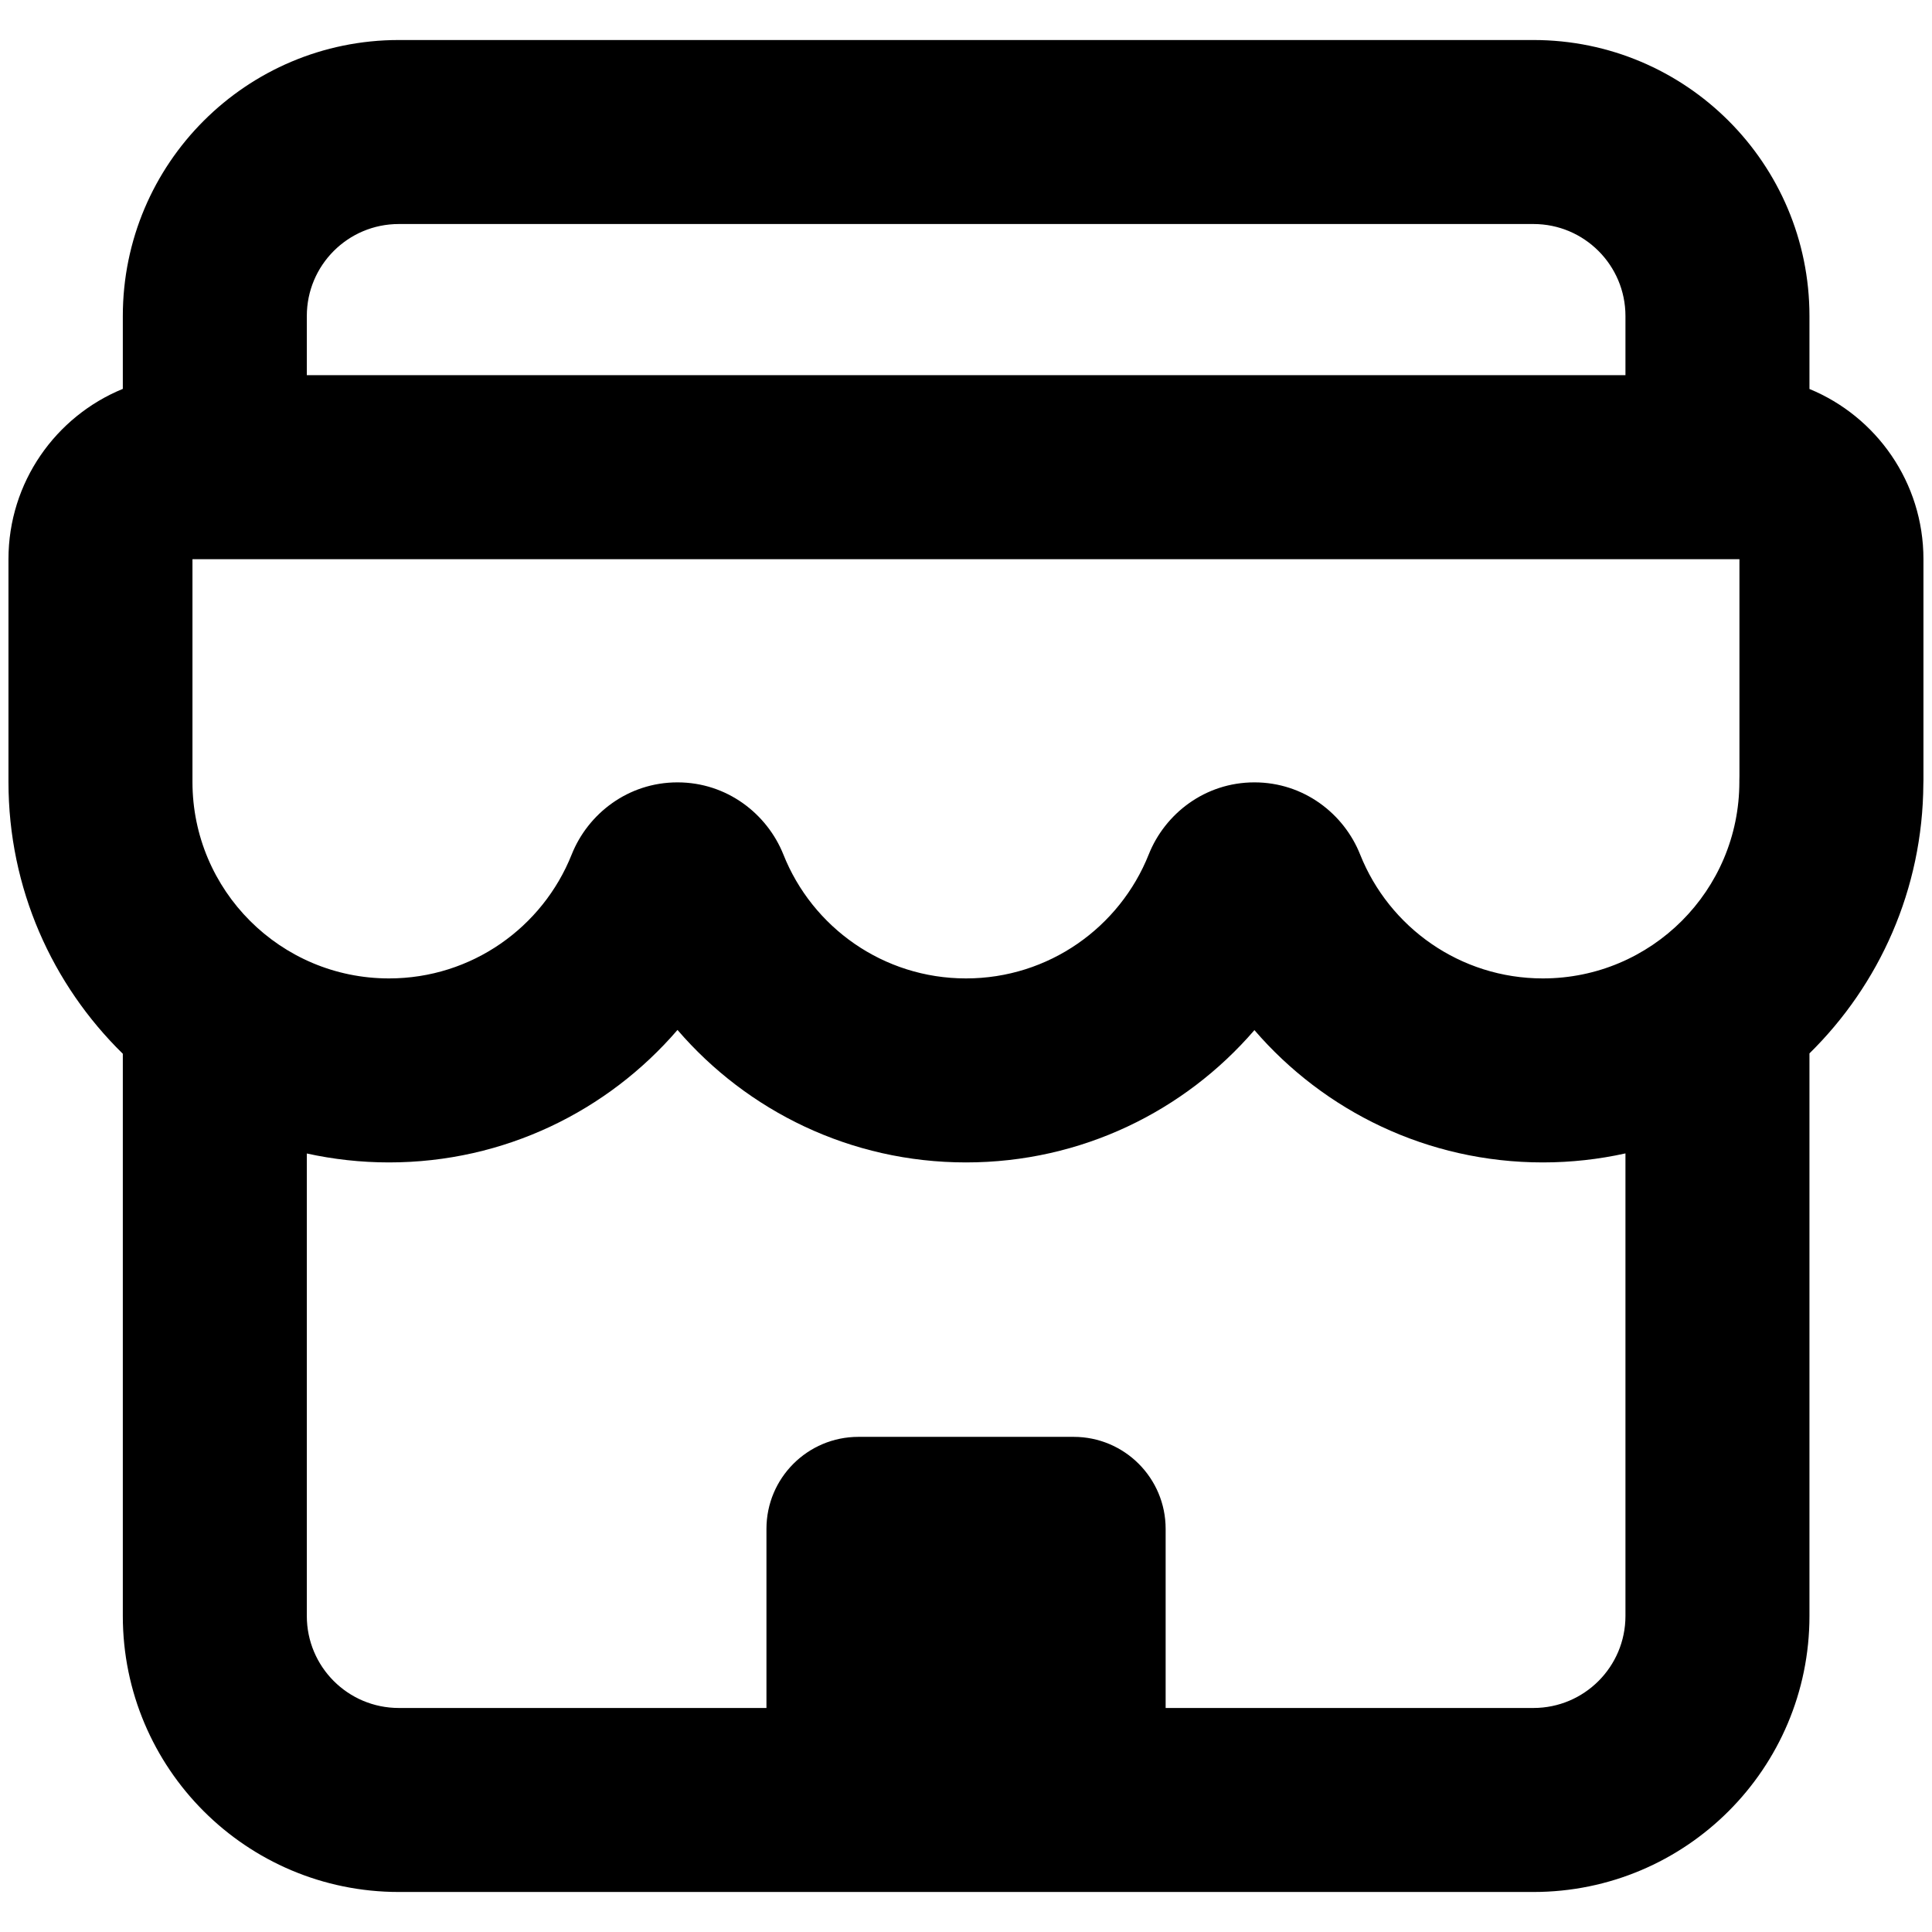 <svg width="21" height="21" viewBox="0 0 21 21" fill="none" xmlns="http://www.w3.org/2000/svg">
<path fill-rule="evenodd" clip-rule="evenodd" d="M4.335 2.435H16.668C17.22 2.435 17.668 2.883 17.668 3.435V4.078H3.335V3.435C3.335 2.883 3.782 2.435 4.335 2.435ZM19.668 3.435V4.228C20.395 4.527 20.907 5.243 20.907 6.078V8.477C20.907 8.492 20.907 8.506 20.906 8.52C20.9 9.667 20.427 10.704 19.668 11.45V17.565C19.668 19.222 18.325 20.565 16.668 20.565H4.335C2.678 20.565 1.335 19.222 1.335 17.565V11.454C0.568 10.703 0.092 9.657 0.092 8.499V8.496L0.092 8.486L0.092 8.478V6.078C0.092 5.242 0.606 4.525 1.335 4.227V3.435C1.335 1.778 2.678 0.435 4.335 0.435H16.668C18.325 0.435 19.668 1.778 19.668 3.435ZM16.77 12.635C17.078 12.635 17.379 12.601 17.668 12.537V17.565C17.668 18.117 17.22 18.565 16.668 18.565H12.67V16.618C12.67 16.065 12.222 15.618 11.67 15.618H9.331C8.779 15.618 8.331 16.065 8.331 16.618V18.565H4.335C3.782 18.565 3.335 18.117 3.335 17.565V12.538C3.622 12.601 3.922 12.635 4.228 12.635C5.483 12.635 6.606 12.076 7.364 11.195C8.122 12.076 9.245 12.635 10.5 12.635C11.755 12.635 12.877 12.077 13.635 11.197C14.393 12.077 15.516 12.635 16.77 12.635ZM18.907 6.078L2.092 6.078V8.466L2.092 8.481L2.092 8.499C2.092 9.679 3.049 10.635 4.228 10.635C5.128 10.635 5.899 10.079 6.214 9.288C6.39 8.846 6.826 8.504 7.364 8.504C7.902 8.504 8.338 8.846 8.515 9.288C8.829 10.079 9.601 10.635 10.5 10.635C11.399 10.635 12.171 10.079 12.486 9.288C12.662 8.845 13.098 8.504 13.635 8.504C14.172 8.504 14.608 8.845 14.784 9.288C15.099 10.079 15.871 10.635 16.77 10.635C17.95 10.635 18.906 9.679 18.906 8.499L18.906 8.485C18.906 8.468 18.906 8.452 18.907 8.435L18.907 6.078Z" fill="currentColor"/>
</svg>
